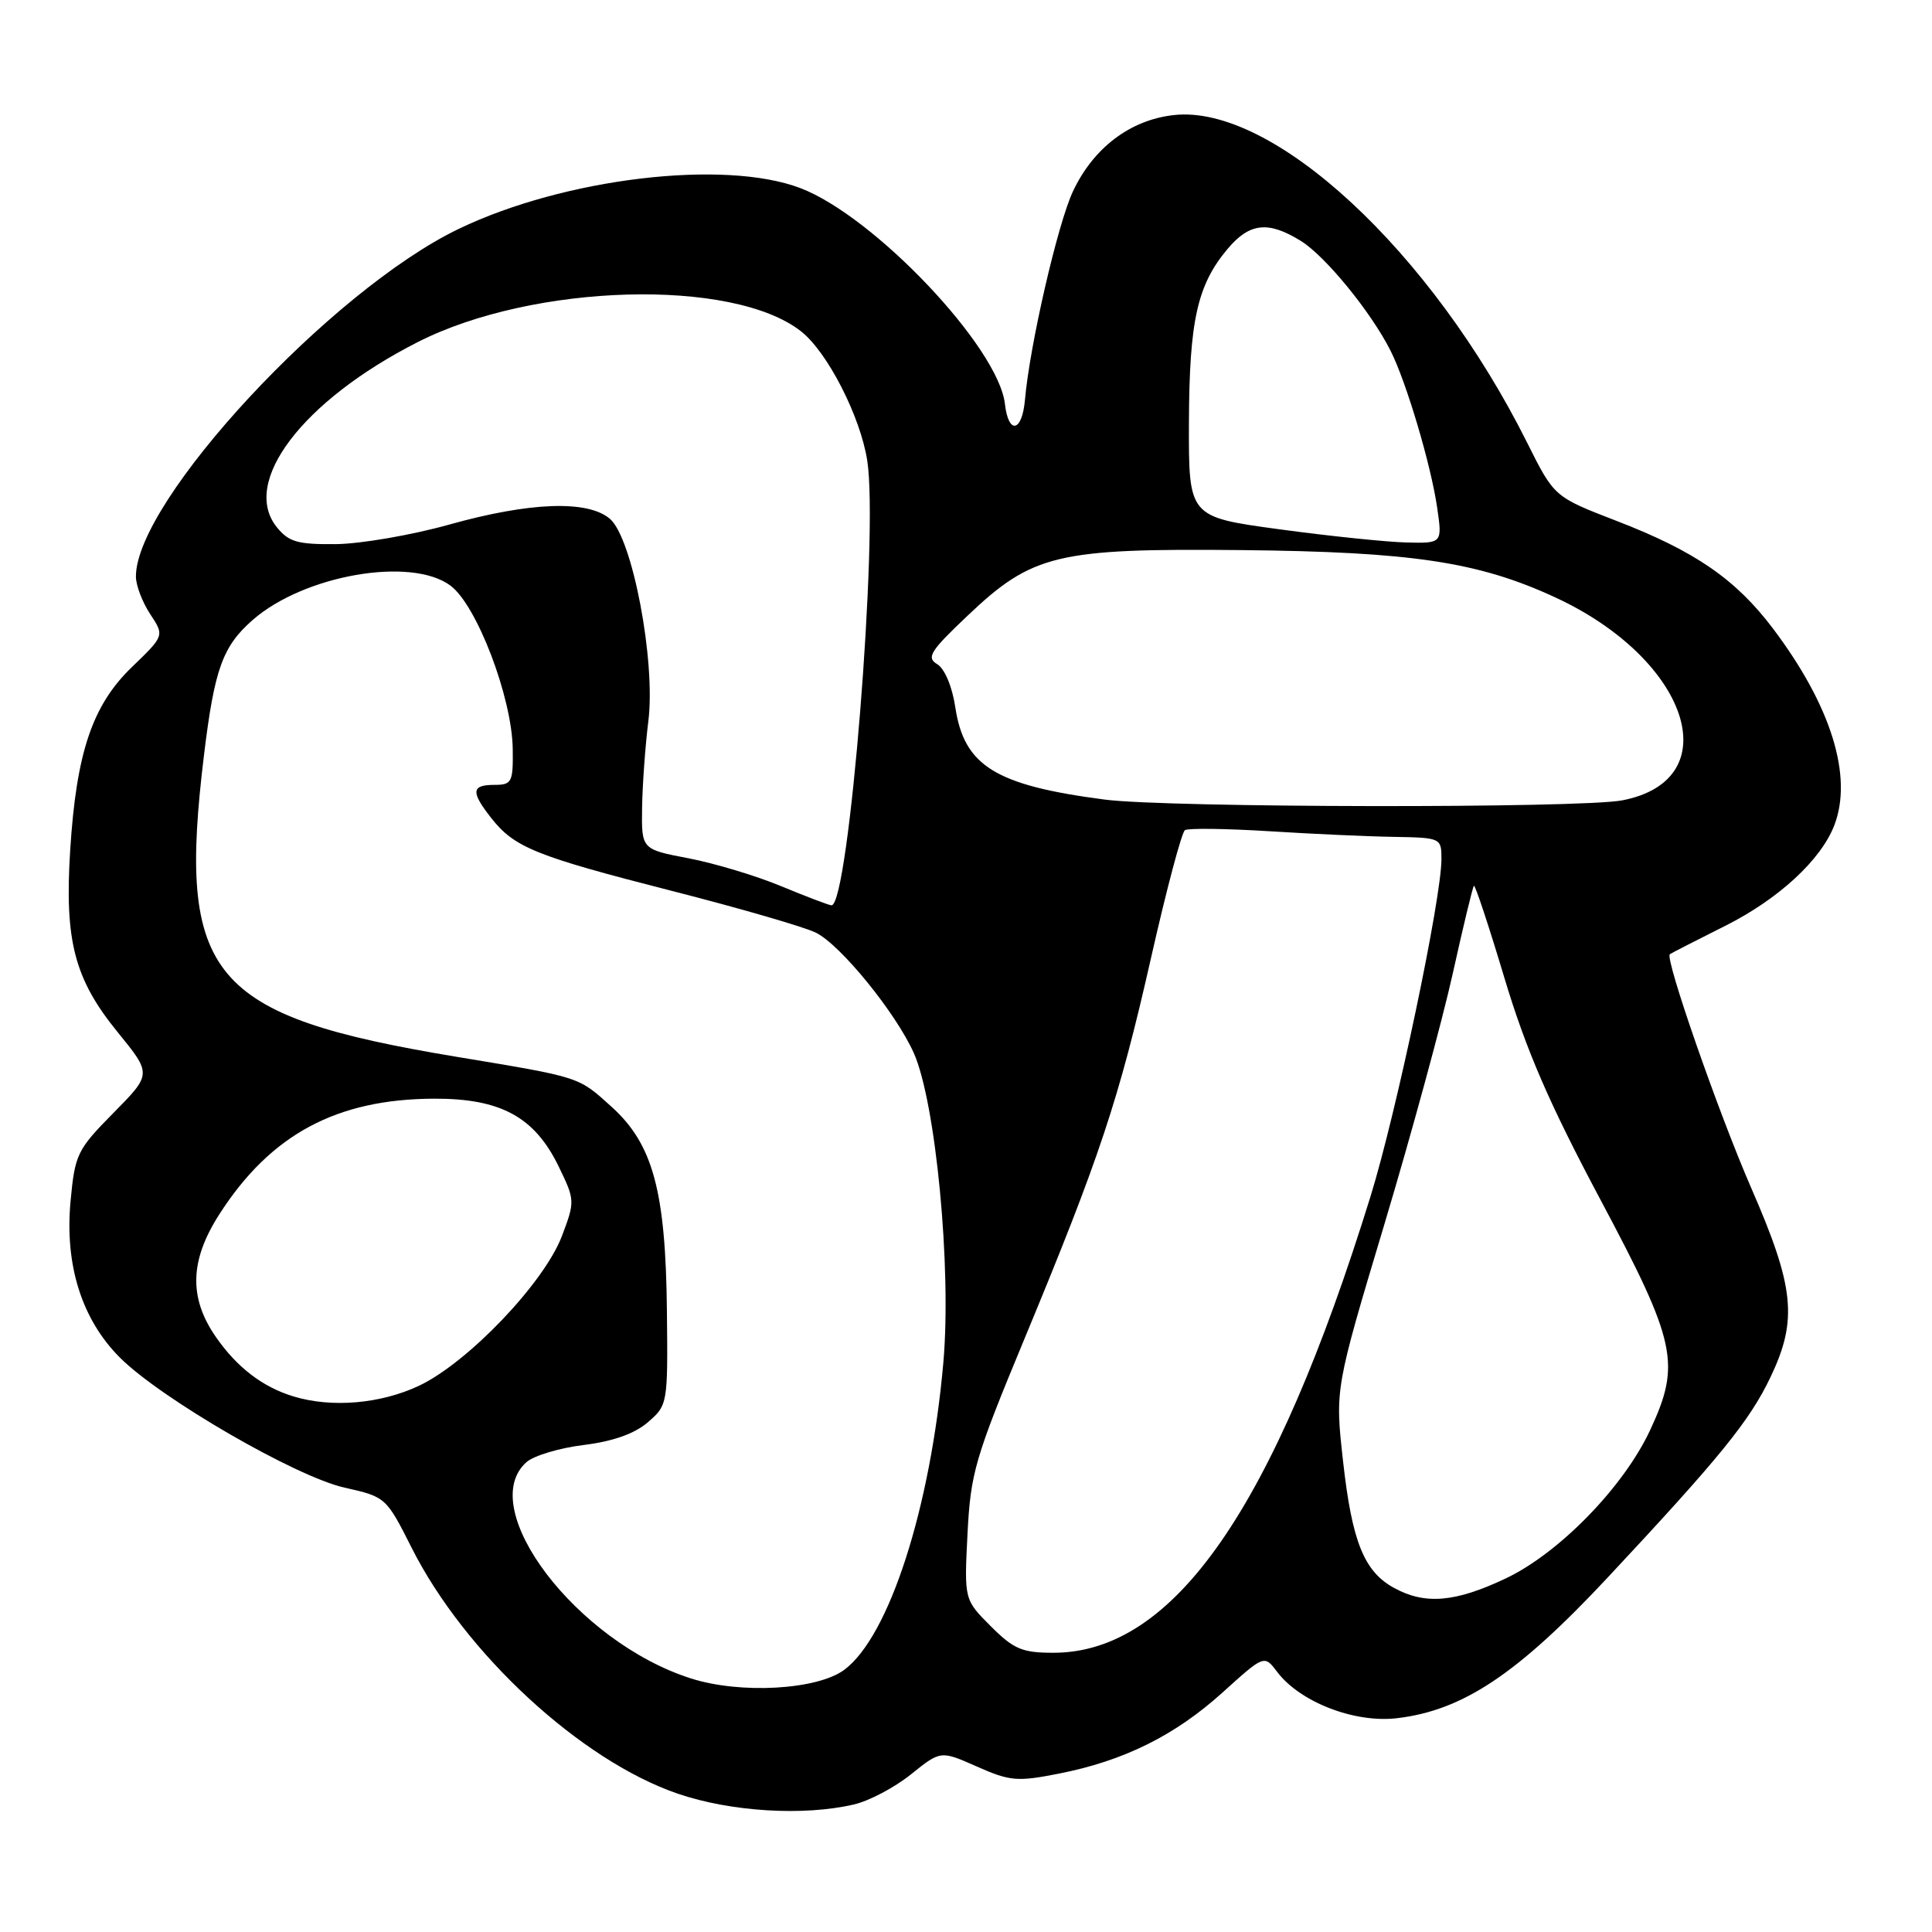 <?xml version="1.0" encoding="UTF-8" standalone="no"?>
<!DOCTYPE svg PUBLIC "-//W3C//DTD SVG 1.1//EN" "http://www.w3.org/Graphics/SVG/1.1/DTD/svg11.dtd" >
<svg xmlns="http://www.w3.org/2000/svg" xmlns:xlink="http://www.w3.org/1999/xlink" version="1.1" viewBox="0 0 256 256">
 <g >
 <path fill="currentColor"
d=" M 113.15 239.10 C 115.16 238.64 118.56 236.84 120.72 235.10 C 124.64 231.95 124.64 231.95 129.45 234.08 C 133.82 236.02 134.81 236.10 140.28 235.02 C 148.91 233.33 155.69 229.96 162.01 224.25 C 167.52 219.27 167.52 219.27 169.23 221.53 C 172.26 225.54 179.49 228.34 185.11 227.67 C 193.85 226.64 201.07 221.82 213.00 209.06 C 227.87 193.15 231.82 188.30 234.59 182.50 C 238.23 174.89 237.79 170.58 232.04 157.40 C 227.71 147.46 220.59 127.02 221.26 126.44 C 221.39 126.33 224.69 124.64 228.58 122.69 C 235.67 119.14 241.31 113.93 243.07 109.32 C 245.54 102.83 242.61 93.47 234.94 83.30 C 229.99 76.74 224.58 73.02 214.17 69.01 C 205.94 65.83 205.94 65.83 202.36 58.67 C 189.68 33.28 168.63 13.77 155.52 15.25 C 149.76 15.89 144.88 19.59 142.17 25.36 C 140.15 29.66 136.44 45.76 135.81 53.00 C 135.43 57.26 133.63 57.63 133.16 53.54 C 132.31 46.02 115.85 28.65 106.04 24.92 C 95.93 21.08 74.75 23.61 60.78 30.33 C 43.86 38.47 17.97 66.36 18.01 76.41 C 18.01 77.56 18.86 79.79 19.90 81.37 C 21.79 84.23 21.79 84.23 17.50 88.37 C 12.24 93.43 10.12 99.70 9.30 112.66 C 8.54 124.66 9.86 129.74 15.60 136.78 C 20.11 142.32 20.11 142.32 15.04 147.46 C 10.22 152.34 9.93 152.94 9.35 159.15 C 8.56 167.62 10.83 174.83 15.89 179.89 C 21.33 185.33 39.21 195.68 45.66 197.12 C 51.10 198.34 51.18 198.41 54.54 205.08 C 61.59 219.09 76.98 233.29 89.83 237.68 C 96.85 240.07 106.47 240.66 113.15 239.10 Z  M 91.55 222.40 C 76.42 217.58 62.93 199.84 69.75 193.75 C 70.71 192.89 74.13 191.86 77.34 191.47 C 81.22 190.99 84.08 189.98 85.84 188.46 C 88.47 186.20 88.50 186.02 88.37 173.77 C 88.21 157.85 86.53 151.61 81.03 146.65 C 76.58 142.63 77.05 142.78 60.49 140.03 C 27.74 134.59 23.44 129.44 27.04 99.97 C 28.42 88.65 29.50 85.64 33.47 82.16 C 40.26 76.20 54.45 73.72 59.68 77.59 C 63.18 80.18 67.85 92.42 67.94 99.25 C 68.00 103.67 67.82 104.00 65.50 104.00 C 62.45 104.00 62.37 104.93 65.09 108.39 C 68.17 112.31 70.99 113.44 89.07 118.06 C 98.11 120.37 106.69 122.86 108.14 123.60 C 111.44 125.27 118.68 134.19 121.07 139.50 C 123.99 146.02 126.10 168.00 125.00 180.53 C 123.30 199.82 117.82 216.84 111.87 221.26 C 108.28 223.92 98.12 224.50 91.55 222.40 Z  M 131.28 215.48 C 127.76 211.96 127.76 211.96 128.20 203.23 C 128.61 195.17 129.19 193.20 135.72 177.46 C 145.71 153.39 148.26 145.73 152.50 127.00 C 154.55 117.92 156.58 110.28 157.01 110.00 C 157.45 109.72 162.46 109.79 168.15 110.14 C 173.84 110.50 181.31 110.84 184.75 110.89 C 190.92 111.00 191.00 111.04 191.00 113.83 C 191.00 119.07 185.04 147.41 181.61 158.50 C 168.78 199.94 155.54 219.00 139.58 219.00 C 135.44 219.00 134.33 218.53 131.28 215.48 Z  M 184.76 210.43 C 180.75 208.26 179.15 204.30 177.96 193.60 C 176.89 184.04 176.89 184.04 183.45 162.18 C 187.05 150.16 191.12 135.22 192.50 128.99 C 193.88 122.76 195.14 117.53 195.30 117.37 C 195.46 117.21 197.29 122.73 199.36 129.64 C 202.23 139.17 205.29 146.24 212.07 158.97 C 222.15 177.90 222.75 180.70 218.65 189.50 C 215.14 197.03 206.60 205.80 199.50 209.16 C 192.84 212.31 188.86 212.66 184.76 210.43 Z  M 38.91 185.04 C 34.81 183.80 31.41 181.20 28.60 177.15 C 25.00 171.95 25.14 167.01 29.07 160.89 C 35.85 150.33 44.57 145.63 57.52 145.58 C 66.35 145.55 70.85 148.00 74.04 154.59 C 76.19 159.03 76.20 159.18 74.45 163.80 C 72.08 170.01 61.99 180.57 55.50 183.63 C 50.41 186.02 43.96 186.57 38.91 185.04 Z  M 103.50 117.42 C 100.20 116.05 94.69 114.39 91.25 113.73 C 85.00 112.54 85.00 112.54 85.08 107.02 C 85.13 103.98 85.50 98.82 85.91 95.55 C 86.90 87.61 83.80 71.30 80.82 68.75 C 77.89 66.24 70.22 66.51 59.49 69.52 C 54.55 70.90 47.81 72.06 44.53 72.10 C 39.46 72.15 38.27 71.82 36.69 69.87 C 31.86 63.90 40.08 53.09 55.35 45.33 C 70.67 37.54 97.12 36.80 106.15 43.91 C 109.63 46.64 113.99 55.15 114.91 61.00 C 116.45 70.73 112.48 120.10 110.17 119.96 C 109.80 119.93 106.80 118.79 103.50 117.42 Z  M 146.39 105.95 C 131.89 104.06 127.75 101.50 126.58 93.70 C 126.17 90.98 125.18 88.61 124.19 88.01 C 122.72 87.13 123.25 86.28 128.19 81.60 C 136.80 73.42 140.05 72.65 164.47 72.89 C 187.04 73.12 195.85 74.44 206.00 79.12 C 223.79 87.31 229.12 103.32 214.96 106.05 C 209.43 107.12 154.73 107.04 146.39 105.95 Z  M 169.50 70.13 C 157.50 68.50 157.50 68.50 157.54 56.00 C 157.59 42.46 158.64 37.77 162.67 32.97 C 165.59 29.51 168.05 29.25 172.38 31.93 C 175.63 33.95 181.67 41.34 184.27 46.50 C 186.36 50.66 189.60 61.56 190.43 67.25 C 191.12 72.00 191.12 72.00 186.31 71.88 C 183.67 71.81 176.10 71.03 169.50 70.13 Z "/>
</g>
</svg>